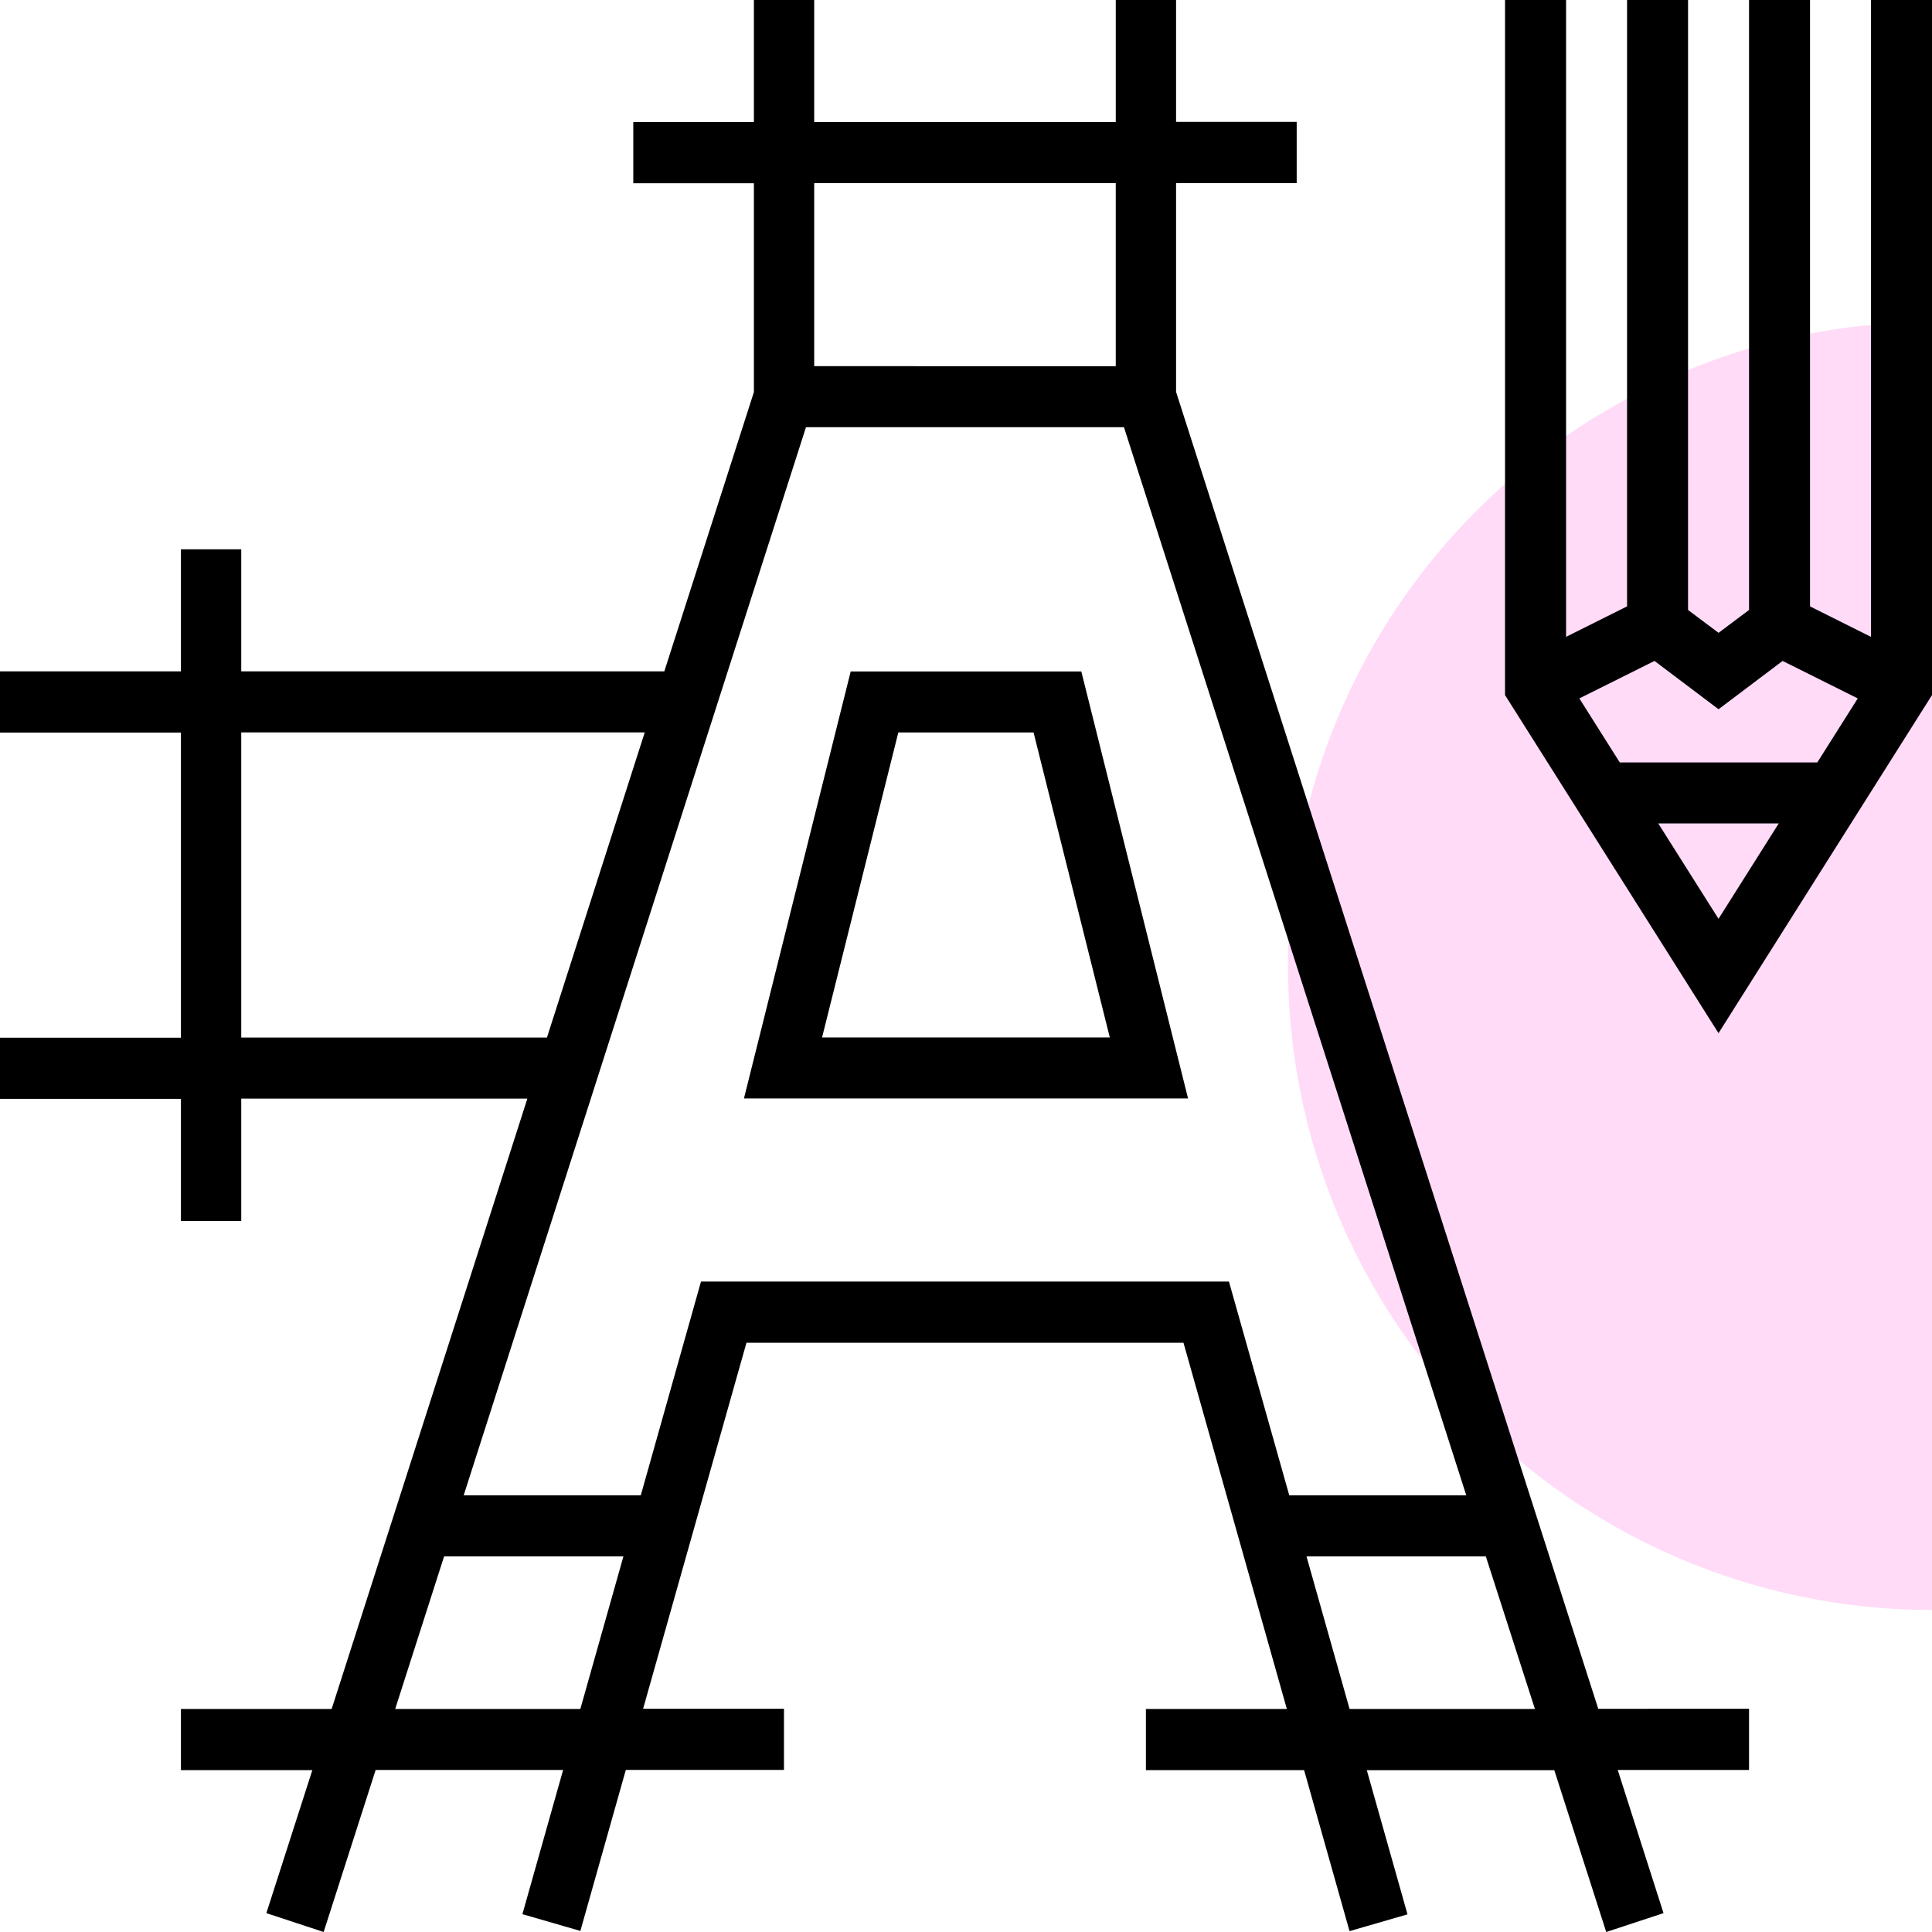 <svg xmlns="http://www.w3.org/2000/svg" xmlns:xlink="http://www.w3.org/1999/xlink" width="60" height="60" viewBox="0 0 60 60">
  <defs>
    <style>
      .cls-1 {
        fill: #fff;
        stroke: #707070;
      }

      .cls-2 {
        clip-path: url(#clip-path);
      }

      .cls-3 {
        fill: #ffdbf8;
      }
    </style>
    <clipPath id="clip-path">
      <rect id="Rectangle_297" data-name="Rectangle 297" class="cls-1" width="20" height="40"/>
    </clipPath>
  </defs>
  <g id="Group_849" data-name="Group 849" transform="translate(-5230 -2842)">
    <g id="Mask_Group_15" data-name="Mask Group 15" class="cls-2" transform="translate(5270 2852)">
      <circle id="Ellipse_146" data-name="Ellipse 146" class="cls-3" cx="20" cy="20" r="20" transform="translate(40 40) rotate(180)"/>
    </g>
    <g id="logo-design" transform="translate(5230 2841.5)">
      <path id="Path_22597" data-name="Path 22597" d="M411.366.5V20.279l-1.894-.947V.5h-1.894V19.443l-.947.71-.947-.71V.5h-1.894V19.331l-1.894.947V.5H400V22.086l6.63,10.5,6.63-10.5V.5ZM406.63,29.035l-1.871-2.962H408.5Zm3.067-4.856h-6.133l-1.256-1.989,2.334-1.164,1.989,1.5,1.989-1.5,2.334,1.164Zm0,0" transform="translate(-353.26 0)"/>
      <path id="Path_22598" data-name="Path 22598" d="M201.069,176.5l-3.315,13.26h13.792l-3.315-13.26Zm-.889,11.366,2.368-9.472h4.2l2.368,9.472Zm0,0" transform="translate(-174.65 -155.147)"/>
      <path id="Path_22599" data-name="Path 22599" d="M36.524,12.671V6.186H40.27v-1.9H36.524V.5H34.651V4.291H25.286V.5H23.413V4.291H19.667v1.9h3.746v6.485L20.631,21.35H7.492V17.559H5.619V21.35H0v1.9H5.619v9.477H0v1.9H5.619v3.791H7.492V34.618h8.886L10.3,53.573H5.619v1.9H9.7L8.272,59.914l1.779.586,1.615-5.032h5.822l-1.264,4.478,1.8.521,1.411-5h4.912v-1.9H19.972L23.182,42.2H36.754l3.21,11.373H35.587v1.9H40.5l1.411,5,1.8-.521-1.264-4.478H48.27L49.883,60.5l1.779-.586L50.24,55.468h4.078v-1.9H49.635ZM25.286,6.186h9.365v5.686H25.286ZM7.492,32.723V23.245H20.023l-3.037,9.477Zm10.531,20.85h-5.75l1.519-4.739h5.569Zm22.016-6.634L38.166,40.3H21.77L19.9,46.939H14.4L25.03,13.768h9.876l10.63,33.171Zm1.873,6.634-1.338-4.739h5.569l1.525,4.739Zm0,0" transform="translate(0 0)"/>
    </g>
  </g>
</svg>
